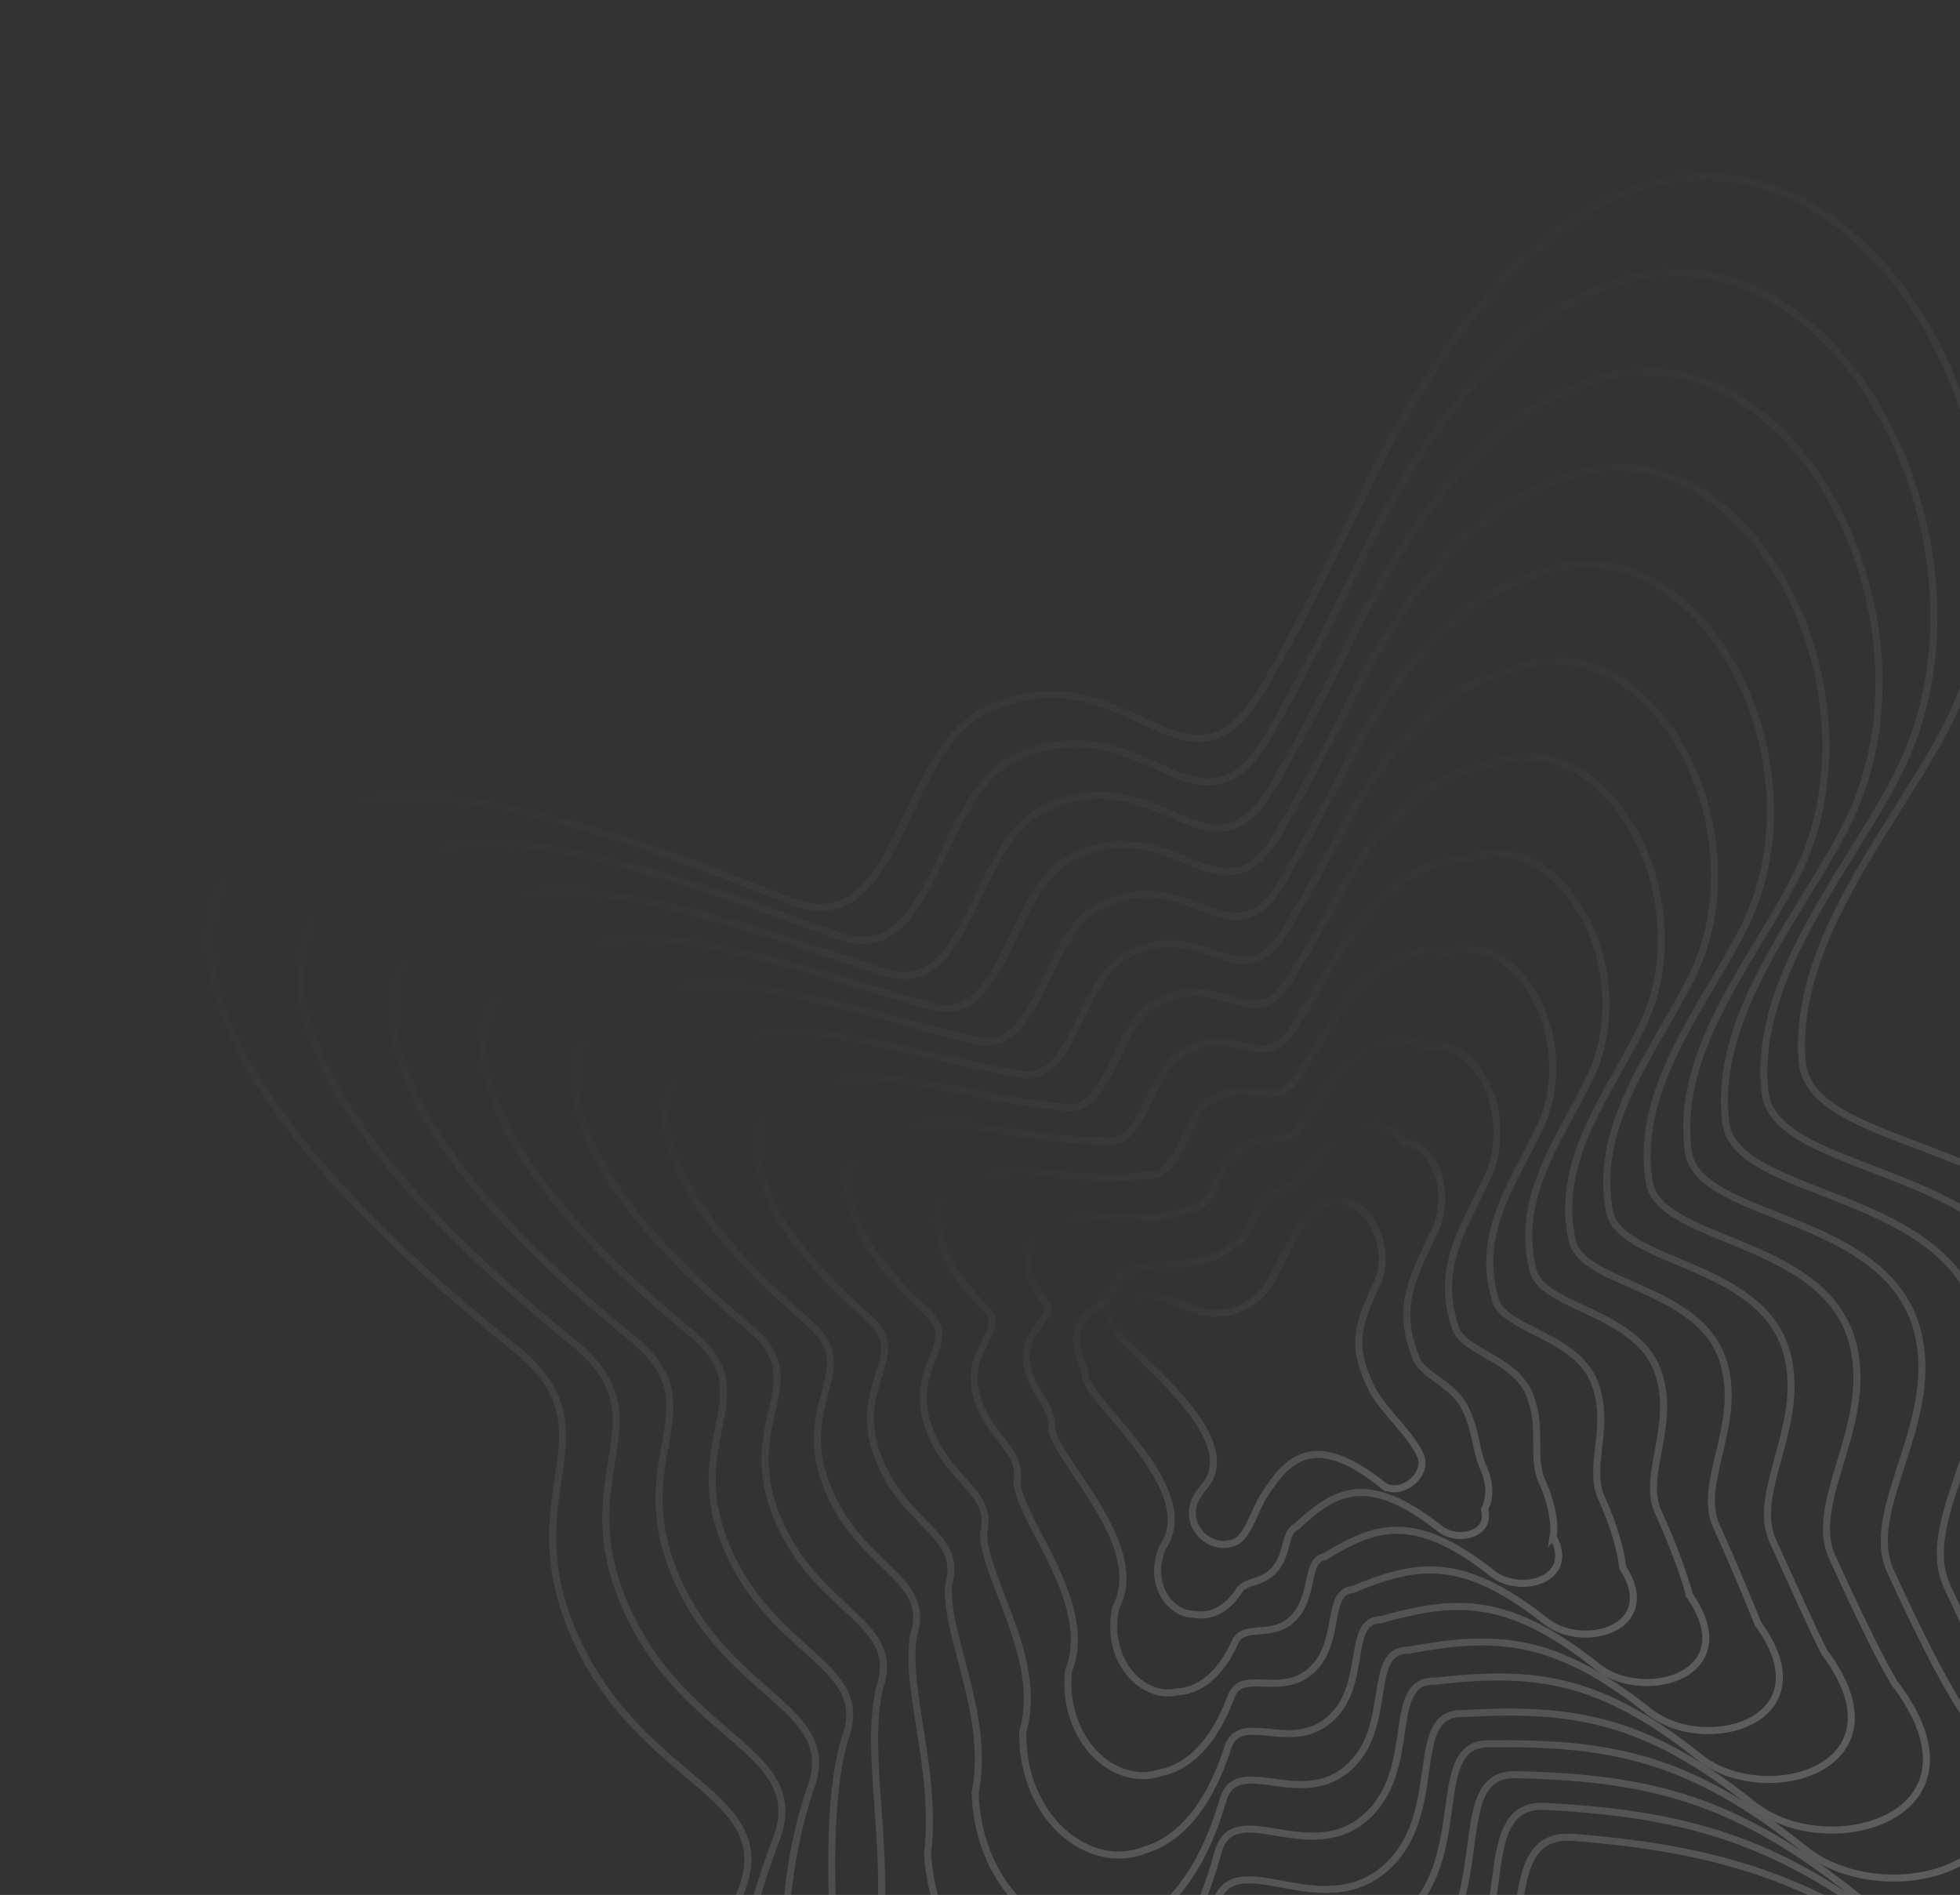 <svg width="843" height="815" viewBox="0 0 843 815" fill="none" xmlns="http://www.w3.org/2000/svg"><rect x="0" y="0" width="843" height="815" fill="#333333" stroke="none"/><g opacity=".2" stroke-width="3.029"><path d="M843.135 855.247c47.867 38.436 159.925 7.519 87.941-82.171-11.803-14.706-27.818-42.461-44.06-78.078-14.88-32.628 27.969-79.255 21.384-128.546-10.328-77.303-129.549-67.969-133.228-109.594-4.818-54.517 44.812-107.358 64.74-149.918 18.76-40.065 18.501-87.22 5.361-128.434-23.053-72.307-85.753-126.332-154.96-91.725-34.645 17.323-70.92 56.857-104.669 127.427-15.089 31.552-28.963 58.367-41.945 81.044-33.412 58.366-59.885-20.155-121.191 11.016-34.932 17.761-36.01 99.054-81.389 81.625-32.268-12.394-70.158-28.143-117.911-39.369-83.863-19.715-157.064 11.722-125.868 89.798 14.726 36.856 52.716 84.105 123.83 141.271 45.509 36.583-2.34 61.39 26.406 124.958 28.746 63.567 88.692 66.535 70.832 109.637l-.357.863c-13.615 32.851-28.135 67.888-20.272 115.007 6.774 40.59 26.769 73.292 52.302 92.682 27.326 20.75 60.994 26.26 91.583 9.87 30.692-16.45 58.285-54.946 73.262-122.204 9.874-44.344 66.413 13.967 109.887-19.788 43.473-33.755 12.807-103.497 52.021-100.379 68.118 5.416 110.24 19.993 166.301 65.008z" stroke="url(#a)"/><path d="M594.548 638.525c7.322 5.915 20.275-4.032 16.327-12.693-4.495-9.861-16.357-19.324-21.104-29.072-9.166-18.822-5.399-27.779 2.51-44.889 2.839-6.127 2.772-13.351.745-19.672-3.557-11.09-13.15-19.403-23.685-14.14-5.274 2.634-10.783 8.67-15.89 19.461-2.283 4.825-4.384 8.925-6.351 12.392-8.211 15.714-23.982 15.932-30.842 14.077-4.928-1.917-10.715-4.352-18.005-6.099-12.8-3.068-24.938 5.13-19.144 13.685 8.184 12.087 57.385 46.678 38.492 68.212-8.775 10.002-3.519 18.477.386 21.462 4.179 3.195 9.317 4.058 13.972 1.564 4.672-2.503 8.214-14.084 11.104-18.679 10.666-16.963 21.942-28.983 51.485-5.609z" stroke="url(#b)"/><path d="M902.448 760.721c65.161 81.858-37.258 110.083-81.141 74.848-53.681-43.059-93.033-55.23-155.985-58.62-35.811-2.628-8.058 61.191-47.781 92.246-39.723 31.055-91.352-21.677-100.55 18.782-14.052 61.421-39.624 96.368-67.929 111.046-28.009 14.777-58.849 9.517-83.774-9.704-23.294-17.98-41.405-48.151-47.167-85.534-5.494-45.199 3.558-80.371 15.299-111.577 15.99-39.602-38.408-42.68-64.205-100.764-25.798-58.084 18.305-80.773-22.52-113.919-64.042-51.855-98.082-94.624-111.033-127.985-28.071-70.952 39.047-99.521 115.879-81.749 43.979 10.049 78.998 24.015 108.732 34.579 41.468 15.543 42.643-58.792 74.635-75.389 56.015-28.851 80.341 42.209 110.988-11.185 12.056-20.921 24.925-45.515 38.895-74.343 31.666-64.686 65.541-99.908 97.383-114.669 63.061-31.202 120.154 18.256 141.118 84.346 11.946 37.802 12.117 81.007-5.083 117.738-18.856 40.272-64.358 89.16-59.149 140.461 3.56 38.311 112.41 30.248 122.178 101.015 6.363 45.281-32.255 88.14-18.516 118.271 14.956 32.796 29.321 58.469 39.726 72.106z" stroke="url(#c)"/><path d="M872.575 747.867c58.149 73.744-34.457 99.276-74.245 67.376-51.163-40.933-87.662-50.634-145.326-51.939-32.338-2.103-7.601 55.59-43.522 83.887-35.922 28.297-82.502-18.668-91.037 17.8-13.148 55.42-36.679 86.741-62.553 99.631-25.387 13.149-53.336 8.161-75.798-9.449-20.996-16.499-37.164-44.038-41.874-78.104-3.009-42.732.264-77.737 10.034-106.968 14.12-36-34.623-39.137-57.378-91.552-22.754-52.414 17.536-72.956-18.502-102.541-56.807-46.347-86.8-84.489-97.925-114.25-24.838-63.606 36.09-89.279 105.732-73.561 40.112 8.81 72.184 20.927 99.32 29.608 37.466 13.58 38.794-53.585 67.799-68.996 50.639-26.491 72.719 36.886 100.582-11.407 11.124-19.116 22.983-41.429 35.829-67.461 29.575-58.644 61.011-89.482 90-101.665 56.818-27.758 108.157 16.947 126.942 76.617 10.699 34.272 10.747 73.404-4.889 106.709-17.78 37.883-59.107 82.714-53.559 130.645 3.404 34.885 101.682 28.031 110.816 92.052 6.093 41.136-28.255 80.135-15.705 107.671 13.615 29.87 26.282 53.376 35.259 65.897z" stroke="url(#d)"/><path d="M843.95 735.508c51.323 65.912-31.638 88.749-67.44 60.049-48.784-38.975-82.515-46.269-135.012-45.548-28.934-1.613-7.11 50.156-39.279 75.752-32.168 25.595-73.837-15.792-81.694 16.791-12.221 49.581-33.73 77.355-57.215 88.474-22.805 11.537-47.924 6.787-67.984-9.29-18.756-15.088-33.039-40.097-36.737-70.956-.567-40.401-3.092-75.335 4.701-102.67 12.247-32.499-30.943-35.748-50.749-82.679-19.805-46.931 16.737-65.354-14.616-91.504-49.731-41.036-75.772-74.7-85.122-100.966-21.713-56.482 33.127-79.285 95.736-65.508 36.335 7.634 65.537 17.967 90.14 24.819 33.553 11.694 34.976-48.511 61.04-62.758 45.344-24.168 65.28 31.746 90.374-11.572 10.197-17.36 21.051-37.452 32.777-60.758 27.49-52.76 56.523-79.285 82.706-88.904 50.667-24.352 96.398 15.788 113.094 69.241 9.505 30.859 9.466 66.04-4.608 96.009-16.71 35.596-53.906 76.473-47.967 121.185 3.287 31.571 91.187 25.992 99.762 83.476 5.873 37.124-24.24 72.353-12.829 97.391 12.327 27.049 23.343 48.474 30.922 59.926z" stroke="url(#e)"/><path d="M814.596 723.562c44.476 58.09-28.71 78.158-60.5 52.644-46.372-37.041-77.293-41.95-124.551-39.239-25.492-1.144-6.572 44.695-34.925 67.553-28.352 22.859-65.084-12.962-72.229 15.715-11.241 43.711-30.679 67.908-51.734 77.233-20.183 9.901-42.443 5.373-60.086-9.179-16.502-13.686-28.899-36.163-31.603-63.805 1.846-38.053-6.508-72.913-.724-98.336 10.333-28.975-27.248-32.367-44.112-73.807-16.865-41.441 15.866-57.709-10.777-80.434-42.617-35.743-64.695-64.932-72.277-87.697-18.6-49.348 30.06-69.229 85.562-57.353 32.516 6.481 58.816 15.048 80.856 20.084 29.604 9.827 31.075-43.39 54.152-56.446 39.969-21.802 57.775 26.638 80.033-11.667 9.244-15.589 19.064-33.443 29.635-54.004 25.33-46.831 51.902-69.007 75.237-76.035 44.429-20.896 84.52 14.694 99.146 61.918 8.321 27.44 8.22 58.655-4.25 85.264-15.589 33.281-48.574 70.159-42.216 111.641 3.189 28.246 80.589 24.011 88.638 74.938 5.671 33.101-20.139 64.522-9.864 87.061 11.044 24.225 20.41 43.567 26.589 53.951z" stroke="url(#f)"/><path d="M784.669 710.597c37.551 50.125-25.838 67.461-53.574 45.206-43.895-35-71.982-37.488-113.975-32.75-22.033-.65-6.072 39.163-30.614 59.272-24.542 20.11-56.282-10.049-62.737 14.679-10.295 37.777-27.673 58.375-46.296 65.909-17.56 8.268-36.943 3.99-52.146-8.995-14.226-12.244-24.71-32.139-26.394-56.513 4.289-35.64-9.848-70.358-6.051-93.832 8.441-25.41-23.508-28.903-37.384-64.766-13.875-35.863 15.041-49.979-6.858-69.216-35.448-30.349-53.524-54.991-59.312-74.209-15.431-42.113 27.042-59.083 75.393-49.181 28.671 5.287 52.044 12.049 71.504 15.241 25.629 7.916 27.197-38.224 47.286-50.089 34.592-19.436 50.211 21.431 69.657-11.817 8.301-13.799 17.096-29.393 26.526-47.184 23.198-40.846 47.315-58.66 67.797-63.11 38.187-17.446 72.581 13.495 85.083 54.397 7.108 23.966 6.917 51.161-3.968 74.377-14.488 30.923-43.278 63.769-36.544 101.942 3.061 24.87 69.923 21.913 77.392 66.188 5.436 29.017-16.088 56.601-6.976 76.592 9.731 21.349 17.425 38.568 22.191 47.859z" stroke="url(#g)"/><path d="M756.066 698.226c30.717 42.289-23.01 56.921-46.756 37.868-41.52-33.052-66.836-33.13-103.655-26.362-18.624-.16-5.577 33.725-26.359 51.129-20.781 17.405-47.605-7.172-53.38 13.667-9.365 31.932-24.716 48.976-40.946 54.736-14.974 6.652-31.524 2.609-44.322-8.843-11.983-10.834-20.58-28.198-21.252-49.363 6.735-33.311-13.222-67.971-11.409-89.551 6.563-21.905-19.824-25.514-30.748-55.889-10.924-30.375 14.238-42.368-2.968-58.167-28.361-25.035-42.481-45.193-46.491-60.912-12.303-34.982 24.071-49.076 65.38-41.115 24.889 4.112 45.389 9.09 62.312 10.449 21.71 6.029 23.371-33.144 40.513-43.844 29.287-17.109 42.763 16.287 59.433-11.98 7.371-12.043 15.159-25.413 23.466-40.475 21.109-34.955 42.82-48.446 60.491-50.324 32.025-14.032 60.804 12.342 71.218 47.021 5.914 20.551 5.637 43.793-3.682 63.669-13.414 28.636-38.064 57.524-30.934 92.482 2.946 21.554 59.414 19.879 66.328 57.612 5.217 25.003-12.062 48.813-4.09 66.306 8.445 18.527 14.486 33.663 17.851 41.886z" stroke="url(#h)"/><path d="M726.741 686.267c23.865 34.454-20.075 46.314-39.805 30.449-39.103-31.138-61.594-28.831-93.152-20.073-15.176.309-5.034 28.256-21.994 42.921s-38.838-4.339-43.897 12.589c-8.382 26.053-21.659 39.513-35.458 43.473-12.35 5.014-26.038 1.192-36.419-8.734-9.728-9.43-16.441-24.259-16.122-42.202 9.127-30.953-16.658-65.576-16.858-85.25 4.647-18.38-16.13-22.131-24.112-47.006-7.983-24.875 13.361-34.708.868-47.073-21.244-19.729-31.398-35.401-33.638-47.611-9.188-27.837 21-39.003 55.19-32.944 21.062 2.96 38.651 6.172 53.002 5.714 17.754 4.159 19.46-28.017 33.609-37.526 23.904-14.741 35.241 11.172 49.071-12.076a1212.43 1212.43 0 0 0 20.315-33.709c18.939-29.014 38.188-38.144 53.015-37.425 25.783-10.572 48.917 11.246 57.259 39.69 4.73 17.128 4.394 36.398-3.319 52.911-12.277 26.319-32.706 51.202-25.151 82.935 2.849 18.227 48.809 17.899 55.194 49.071 5.016 20.978-7.957 40.981-1.12 55.973 7.161 15.702 11.554 28.752 13.522 35.903z" stroke="url(#i)"/><path d="M697.892 674.04c17.023 26.597-17.337 35.805-33.092 23.156-36.789-29.183-56.557-24.426-83.008-13.58-11.788.818-4.581 22.835-17.822 34.819-13.241 11.984-30.215-1.409-34.623 11.637-7.497 20.222-18.789 30.144-30.223 32.34-9.79 3.409-20.663-.167-28.644-8.555-7.49-8.015-12.308-20.313-10.952-35.055 11.643-28.666-20.027-63.258-22.2-81.057 2.791-14.887-12.448-18.737-17.457-38.121-5.01-19.384 12.628-27.12 4.832-36.031-14.156-14.39-20.342-25.566-20.787-34.272-6.039-20.697 18.113-29.019 45.309-24.939 17.314 1.759 32.058 3.163 43.897.845 13.859 2.249 15.698-22.971 26.933-31.336 18.651-12.45 27.835 5.976 38.937-12.312l.311-.481c5.415-8.377 11.079-17.138 17.019-26.553 16.923-23.151 33.814-27.968 45.857-24.678 19.671-7.183 37.199 10.049 43.434 32.269 3.523 13.714 3.079 29.037-3.098 42.225-11.258 24.07-27.608 45.032-19.666 73.571 2.72 14.916 38.357 15.828 44.168 40.459 4.788 16.968-3.975 33.219 1.719 45.714 5.869 12.879 8.599 23.85 9.156 29.935z" stroke="url(#j)"/><path d="M668.02 661.007c10.099 18.629-14.428 25.085-26.117 15.697-34.263-27.123-51.167-19.967-72.316-7.125-8.32 1.305-4.065 17.286-13.478 26.508-9.413 9.222-21.385 1.484-25.092 10.575-6.533 14.276-15.746 20.591-24.733 20.995-7.155 1.773-15.142-1.553-20.679-8.37-5.21-6.57-8.117-16.28-5.752-27.744 14.045-26.215-23.344-60.629-27.501-76.46.894-11.313-8.704-15.264-10.733-29.064-2.028-13.8 11.771-19.373 8.715-24.798-6.988-8.999-9.179-15.63-7.838-20.789-2.877-13.459 15.058-18.859 35.077-16.741 13.451.573 25.251.182 34.495-3.965 9.87.346 11.793-17.783 20.025-24.945 13.251-10.066 20.247.789 28.517-12.428 4.555-6.725 9.286-13.374 14.188-20.192 14.756-17.147 29.167-17.603 38.344-11.742 13.408-3.727 25.232 8.855 29.348 24.744 2.312 10.233 1.785 21.528-2.795 31.313-10.131 21.681-22.259 38.589-13.947 63.793 2.595 11.531 27.66 13.729 32.892 31.699 4.55 12.874.083 25.275 4.612 35.215 4.556 9.997 5.618 18.836 4.768 23.824z" stroke="url(#k)"/><path d="M638.465 649.138c3.219 10.721-11.551 14.447-19.211 8.29-31.804-25.129-45.878-15.573-61.772-.723-4.877 1.793-3.555 11.79-9.17 18.276-5.615 6.486-12.622 4.368-15.636 9.533-5.581 8.376-12.738 11.107-19.304 9.725-4.542.146-9.668-2.938-12.781-8.203-2.949-5.142-3.958-12.289-.587-20.506 16.45-23.815-26.698-58.132-32.841-72.034-.994-7.772-4.991-11.832-4.055-20.091.936-8.259 10.933-11.684 12.593-13.643.139-3.64 1.925-5.752 5.046-7.384.268-6.268 12.04-8.766 24.941-8.598 9.622-.605 18.507-2.784 25.178-8.762 5.913-1.549 7.92-12.645 13.173-18.62 7.893-7.709 12.717-4.377 18.18-12.565 3.61-4.945 7.317-9.346 11.078-13.409 12.62-11.19 24.584-7.299 30.924 1.135 7.194-.289 13.357 7.681 15.37 17.29 1.11 6.783.5 14.085-2.495 20.495-9.018 19.339-16.958 32.237-8.259 54.167 2.475 8.179 17.052 11.664 21.716 23.03 4.323 8.82 4.127 17.408 7.504 24.821 3.255 7.144 2.659 13.874.408 17.776z" stroke="url(#l)"/></g><defs><linearGradient id="a" x1="787.809" y1="943.606" x2="374.617" y2="211.401" gradientUnits="userSpaceOnUse"><stop stop-color="#fff"/><stop offset="1" stop-color="#fff" stop-opacity="0"/></linearGradient><linearGradient id="b" x1="585.341" y1="649.998" x2="521.917" y2="537.608" gradientUnits="userSpaceOnUse"><stop stop-color="#fff"/><stop offset="1" stop-color="#fff" stop-opacity="0"/></linearGradient><linearGradient id="c" x1="770.117" y1="916.913" x2="389.577" y2="242.571" gradientUnits="userSpaceOnUse"><stop stop-color="#fff"/><stop offset="1" stop-color="#fff" stop-opacity="0"/></linearGradient><linearGradient id="d" x1="751.303" y1="889.384" x2="404.673" y2="275.133" gradientUnits="userSpaceOnUse"><stop stop-color="#fff"/><stop offset="1" stop-color="#fff" stop-opacity="0"/></linearGradient><linearGradient id="e" x1="733.608" y1="862.69" x2="419.632" y2="306.303" gradientUnits="userSpaceOnUse"><stop stop-color="#fff"/><stop offset="1" stop-color="#fff" stop-opacity="0"/></linearGradient><linearGradient id="f" x1="715.42" y1="836.276" x2="434.097" y2="337.753" gradientUnits="userSpaceOnUse"><stop stop-color="#fff"/><stop offset="1" stop-color="#fff" stop-opacity="0"/></linearGradient><linearGradient id="g" x1="696.598" y1="808.752" x2="448.557" y2="369.206" gradientUnits="userSpaceOnUse"><stop stop-color="#fff"/><stop offset="1" stop-color="#fff" stop-opacity="0"/></linearGradient><linearGradient id="h" x1="678.91" y1="782.054" x2="463.522" y2="400.373" gradientUnits="userSpaceOnUse"><stop stop-color="#fff"/><stop offset="1" stop-color="#fff" stop-opacity="0"/></linearGradient><linearGradient id="i" x1="660.721" y1="755.642" x2="477.987" y2="431.825" gradientUnits="userSpaceOnUse"><stop stop-color="#fff"/><stop offset="1" stop-color="#fff" stop-opacity="0"/></linearGradient><linearGradient id="j" x1="642.528" y1="729.229" x2="492.448" y2="463.276" gradientUnits="userSpaceOnUse"><stop stop-color="#fff"/><stop offset="1" stop-color="#fff" stop-opacity="0"/></linearGradient><linearGradient id="k" x1="623.715" y1="701.7" x2="506.915" y2="494.724" gradientUnits="userSpaceOnUse"><stop stop-color="#fff"/><stop offset="1" stop-color="#fff" stop-opacity="0"/></linearGradient><linearGradient id="l" x1="605.026" y1="675.568" x2="517.74" y2="520.892" gradientUnits="userSpaceOnUse"><stop stop-color="#fff"/><stop offset="1" stop-color="#fff" stop-opacity="0"/></linearGradient></defs></svg>